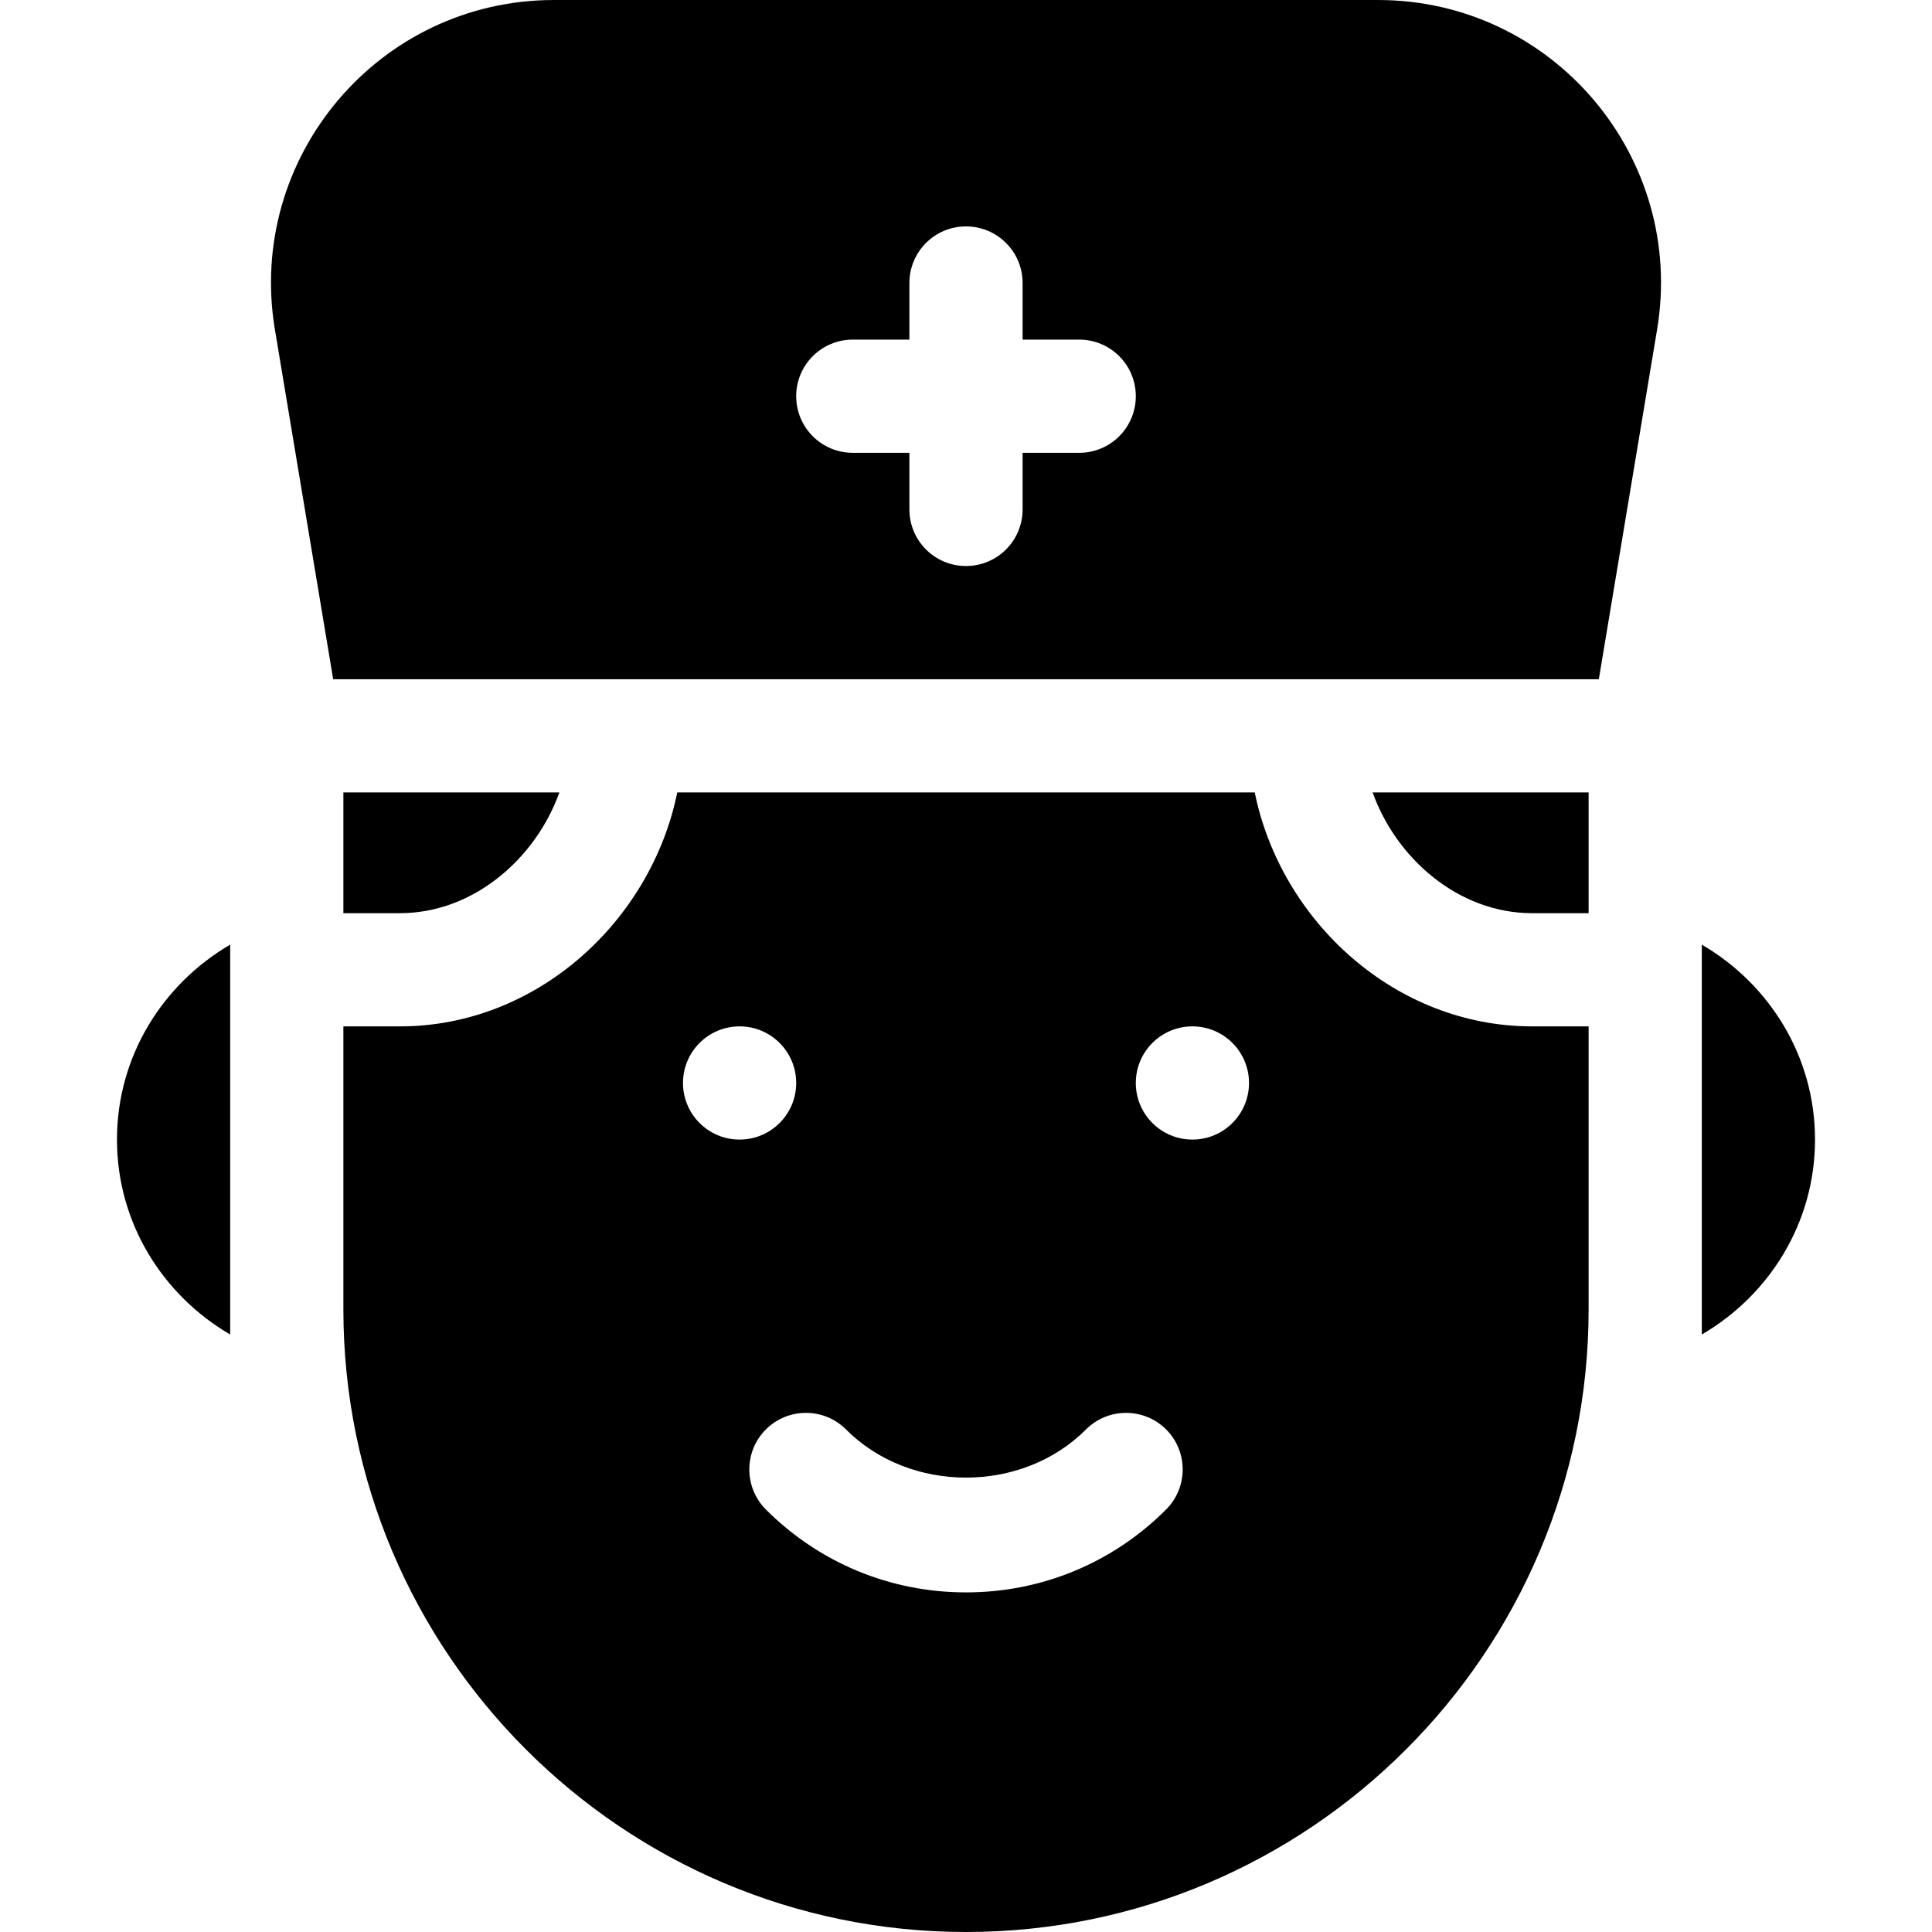 <?xml version="1.0" encoding="iso-8859-1"?>
<!-- Generator: Adobe Illustrator 19.0.0, SVG Export Plug-In . SVG Version: 6.00 Build 0)  -->
<svg version="1.1" id="Layer_1" xmlns="http://www.w3.org/2000/svg" xmlns:xlink="http://www.w3.org/1999/xlink" x="0px" y="0px"
	 viewBox="0 0 512 512" style="enable-background:new 0 0 512 512;" xml:space="preserve">
<g>
	<path d="M406,242h15v-32h-57.237C369.976,227.422,386.47,242,406,242z"/>
	<path d="M365.175,0h-218.35C100.386,0,65.25,41.744,72.851,87.319L88.296,180h335.409l15.445-92.681
		C446.759,41.695,411.566,0,365.175,0z M286,120h-15v15c0,8.291-6.709,15-15,15s-15-6.709-15-15v-15h-15c-8.291,0-15-6.709-15-15
		s6.709-15,15-15h15V75c0-8.291,6.709-15,15-15s15,6.709,15,15v15h15c8.291,0,15,6.709,15,15S294.291,120,286,120z"/>
	<path d="M148.237,210H91v32h15C125.53,242,142.024,227.422,148.237,210z"/>
	<path d="M332.518,210H179.482c-6.969,34.191-37.266,62-73.482,62H91v75c0,90.981,74.019,165,165,165s165-74.019,165-165v-75h-15
		C369.784,272,339.487,244.191,332.518,210z M181,287c0-8.286,6.716-15,15-15s15,6.714,15,15c0,8.284-6.716,15-15,15
		S181,295.284,181,287z M309.042,400.027C294.877,414.192,276.054,422,256,422s-38.877-7.808-53.042-21.973
		c-5.845-5.874-5.845-15.366,0.015-21.226c5.859-5.83,15.366-5.845,21.226,0.015c16.963,17.021,46.641,17.021,63.604,0
		c5.859-5.859,15.366-5.845,21.226-0.015C314.887,384.661,314.887,394.153,309.042,400.027z M316,302c-8.284,0-15-6.716-15-15
		c0-8.286,6.716-15,15-15s15,6.714,15,15C331,295.284,324.284,302,316,302z"/>
	<path d="M31,302c0,22.114,12.153,41.25,30,51.656V250.344C43.153,260.75,31,279.886,31,302z"/>
	<path d="M451,250.344v103.312c17.847-10.406,30-29.542,30-51.656S468.847,260.75,451,250.344z"/>
</g>
<g>
</g>
<g>
</g>
<g>
</g>
<g>
</g>
<g>
</g>
<g>
</g>
<g>
</g>
<g>
</g>
<g>
</g>
<g>
</g>
<g>
</g>
<g>
</g>
<g>
</g>
<g>
</g>
<g>
</g>
</svg>
